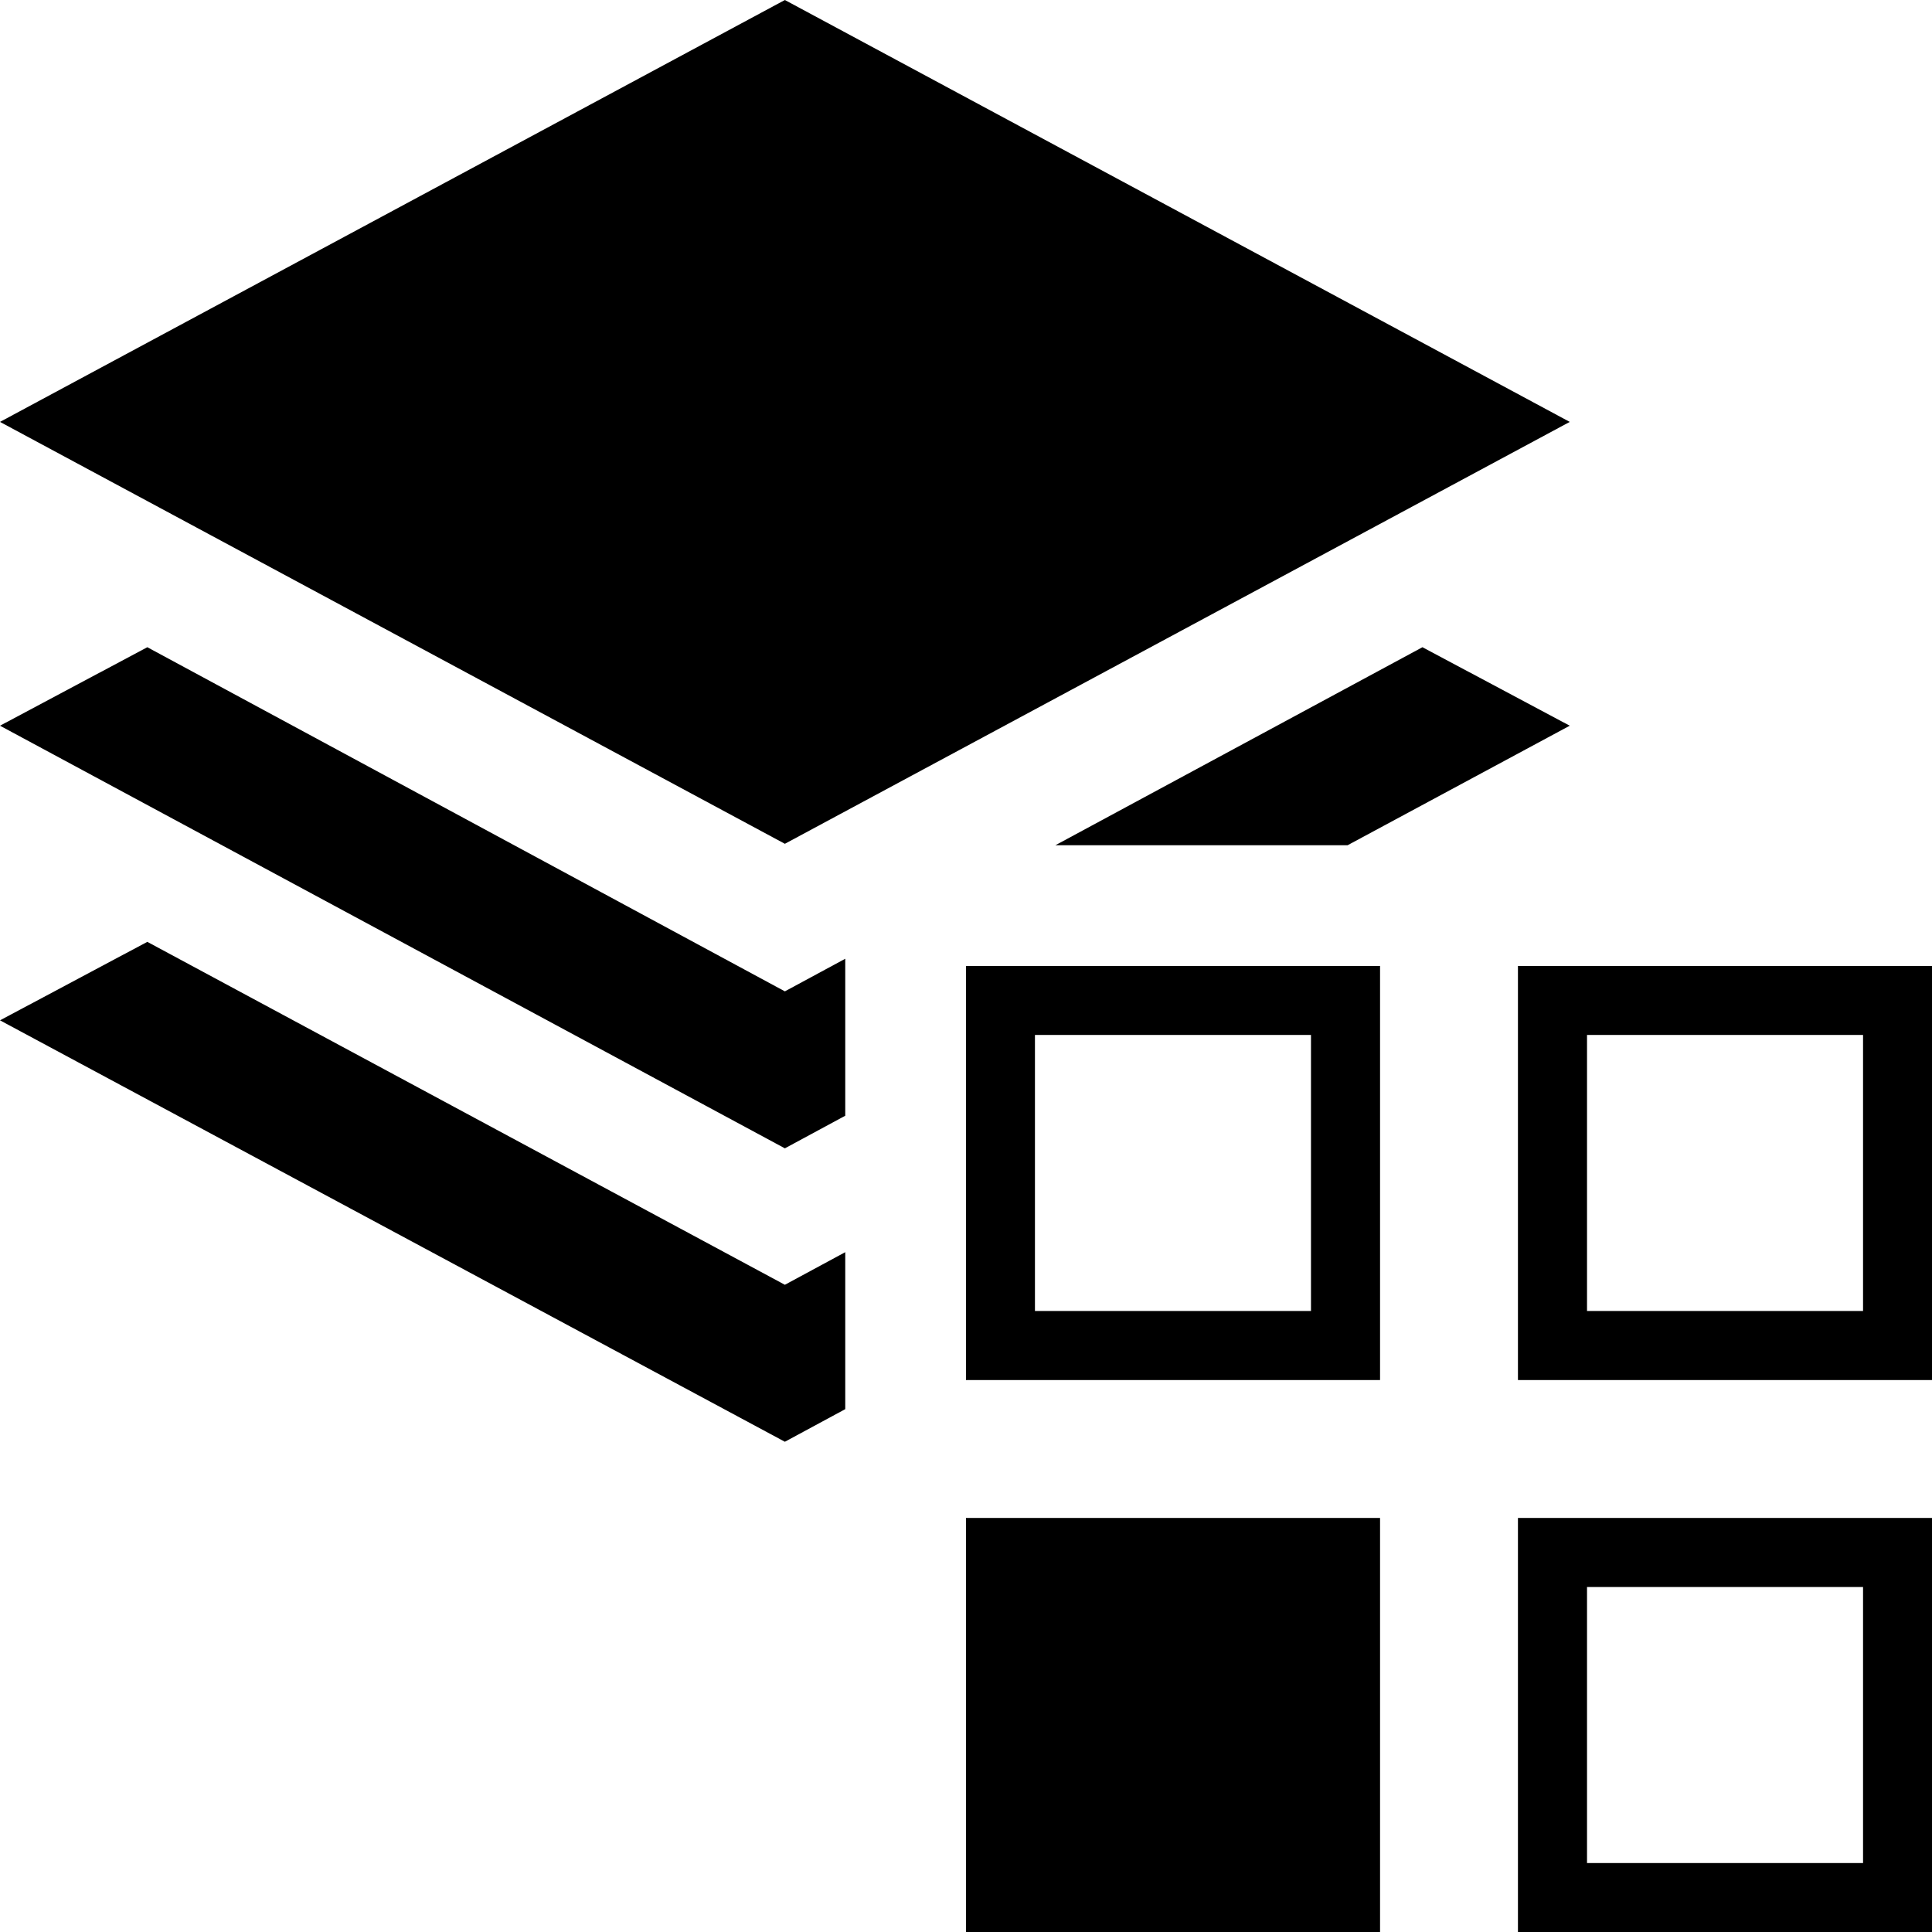 <?xml version="1.0" encoding="utf-8"?>
<!-- Generator: Adobe Illustrator 23.0.0, SVG Export Plug-In . SVG Version: 6.00 Build 0)  -->
<svg version="1.1" id="Calque_1" xmlns="http://www.w3.org/2000/svg" xmlns:xlink="http://www.w3.org/1999/xlink" x="0px" y="0px"
	 viewBox="0 0 16 16" style="enable-background:new 0 0 16 16;" xml:space="preserve">
<g>
	<path d="M13,3.494L6.5,0L0,3.494l6.5,3.494L13,3.494z"/>
	<polygon points="6.5,8.21 7,7.94 7,9.24 6.5,9.51 0,6.01 1.22,5.36 	"/>
	<polygon points="13,6.01 11.16,7 8.74,7 11.78,5.36 	"/>
	<polygon points="7,10.37 7,11.67 6.5,11.94 0,8.45 1.22,7.8 6.5,10.64 	"/>
</g>
<g transform="translate(-1-1)">
	<path d="M9,13.571h3.429V17H9V13.571z"/>
	<path d="M9,9v3.429h3.429V9H9z M11.857,11.857H9.571V9.571h2.286V11.857z"/>
	<path d="M13.571,9v3.429H17V9H13.571 M16.429,11.857h-2.286V9.571h2.286V11.857"/>
	<path d="M13.571,13.571V17H17v-3.429H13.571z M16.429,16.429h-2.286v-2.286h2.286V16.429z"/>
</g>
</svg>
